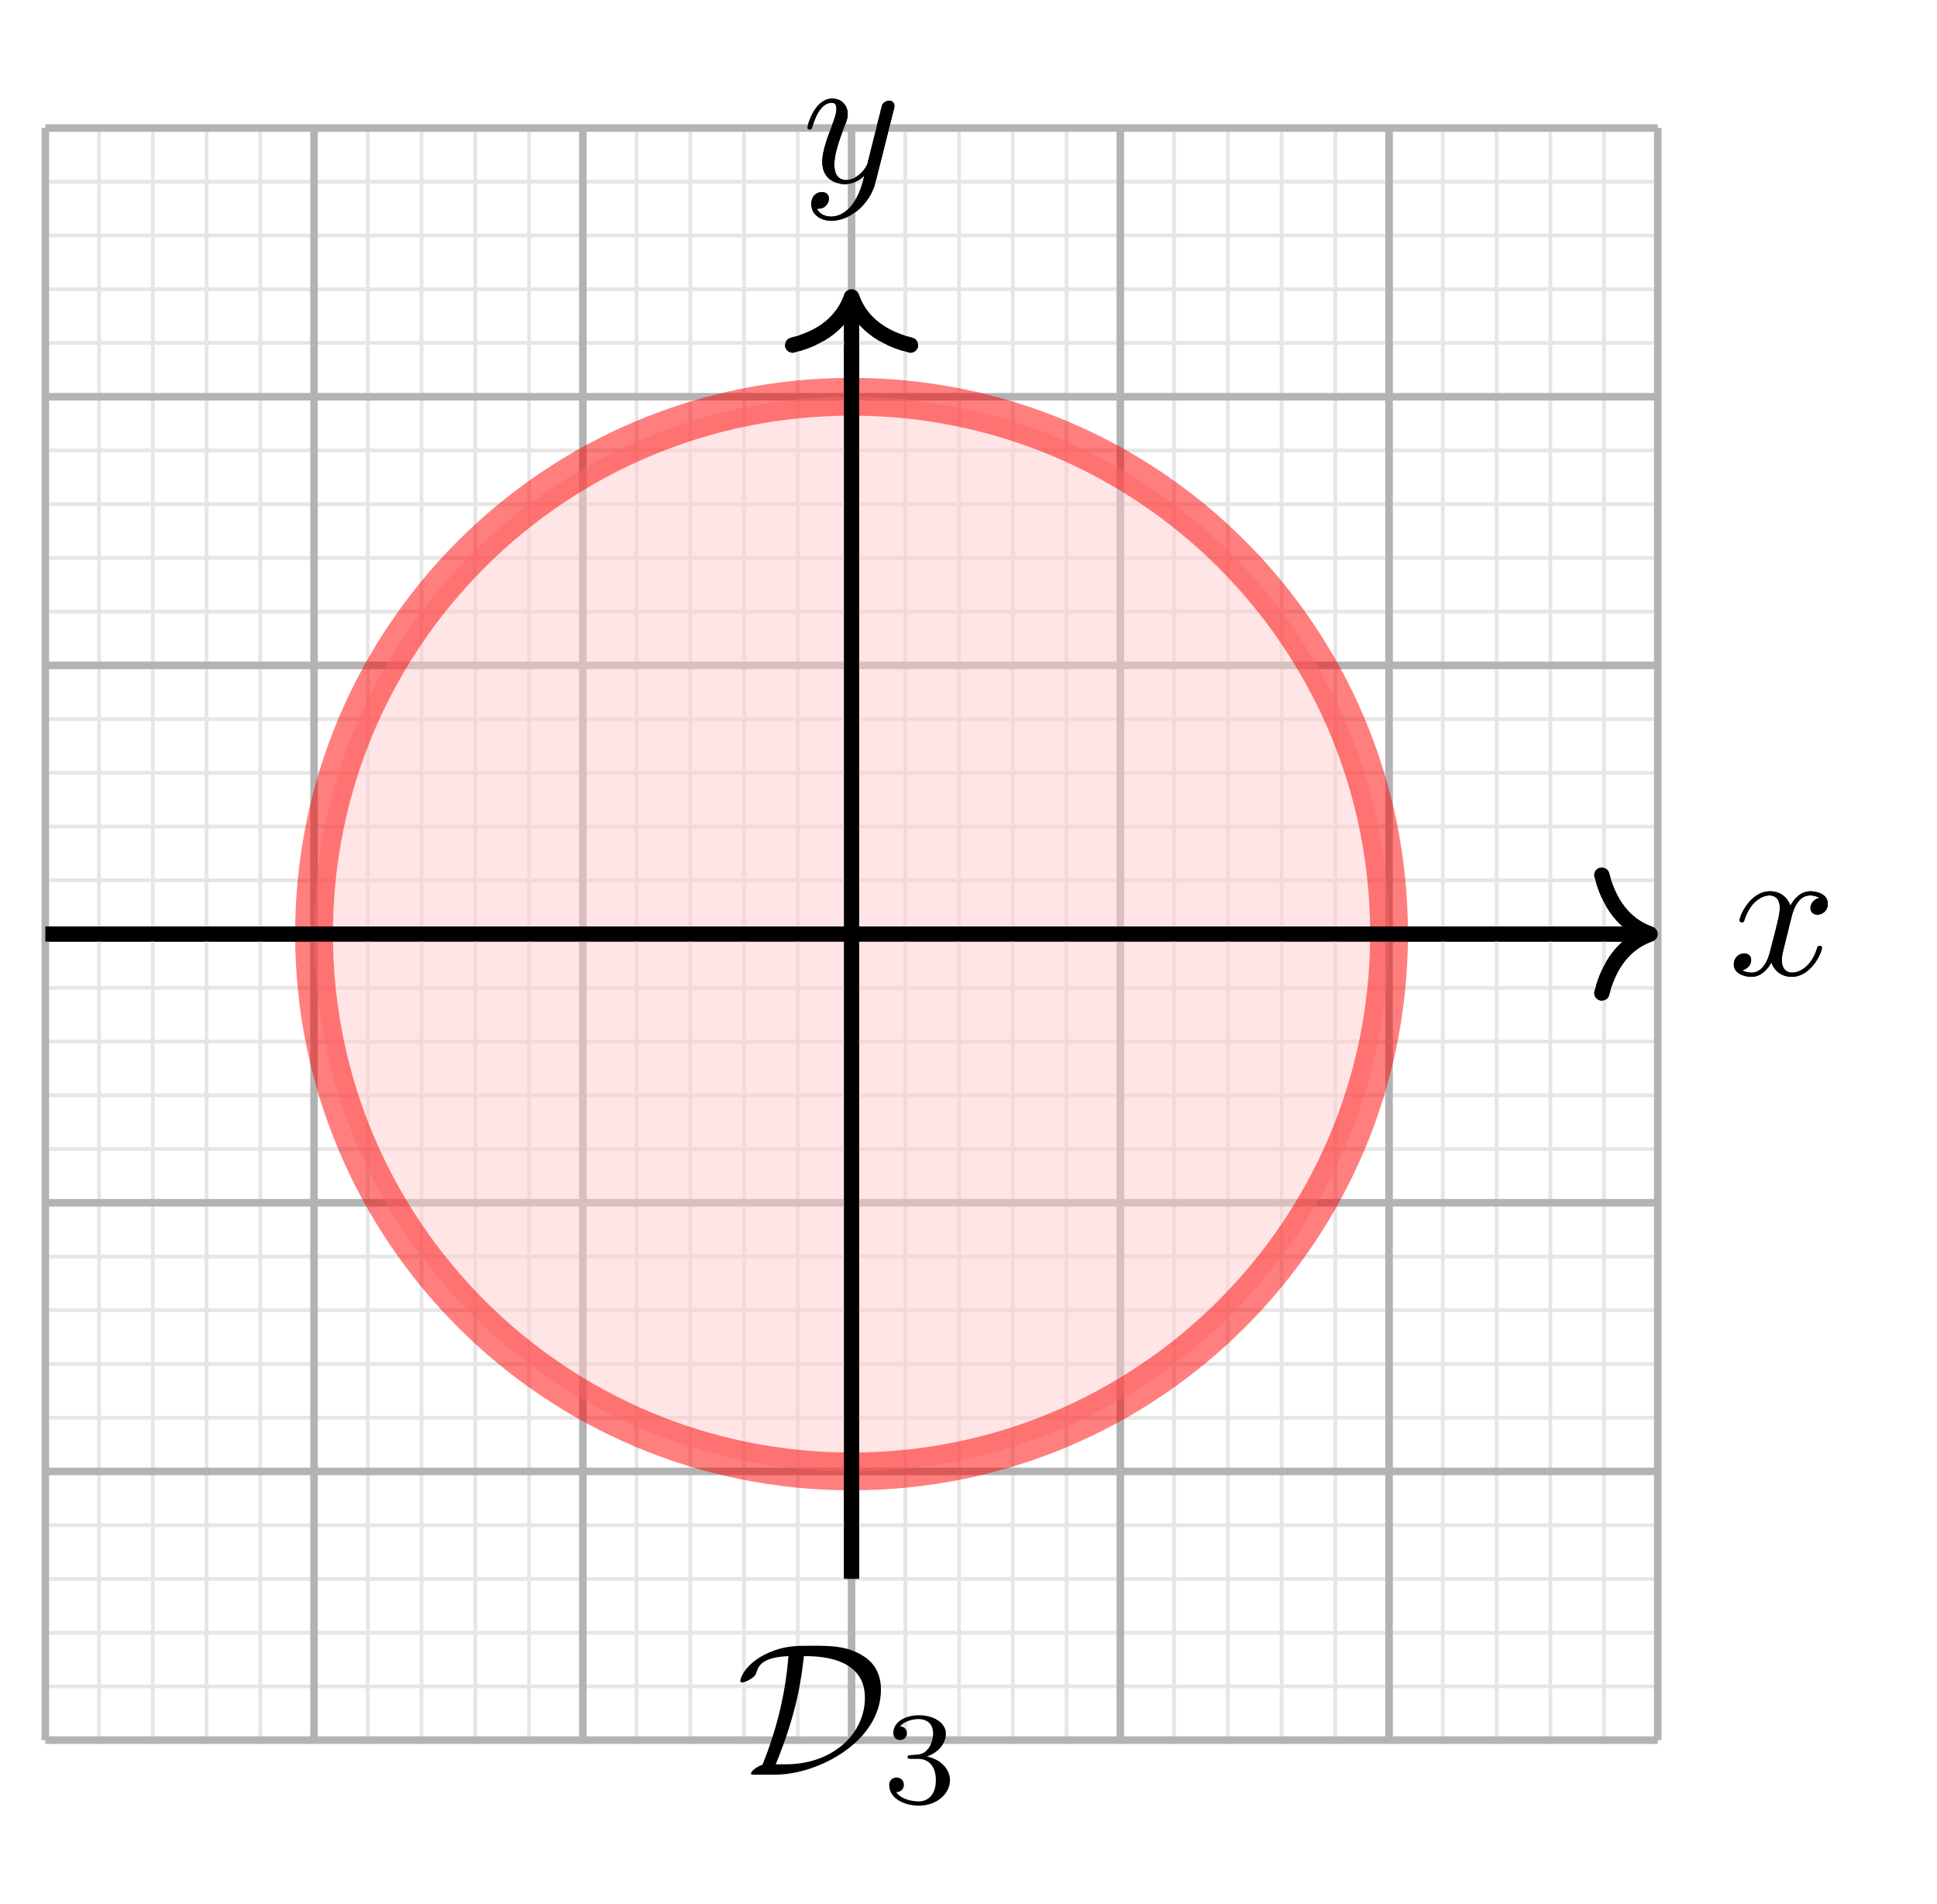 <svg version='1.1' xmlns='http://www.w3.org/2000/svg' xmlns:xlink='http://www.w3.org/1999/xlink' width='102.156pt' height='100.425pt' viewBox='0 -100.425 102.156 100.425' class="tikz-diagram"><g id='page1'><g transform='scale(1 -1)'><path d='M2.391 51.152H86.633' stroke='#000' fill='none' stroke-width='.797' stroke-miterlimit='10'/><path d='M84.48 54.262C84.949 52.395 85.988 51.516 87.031 51.152C85.988 50.789 84.949 49.906 84.48 48.039' stroke='#000' fill='none' stroke-width='.797' stroke-miterlimit='10' stroke-linecap='round' stroke-linejoin='round'/><path d='M94.475 52.014C94.535 52.272 94.764 53.189 95.461 53.189C95.511 53.189 95.75 53.189 95.959 53.059C95.68 53.009 95.481 52.76 95.481 52.521C95.481 52.362 95.591 52.173 95.859 52.173C96.078 52.173 96.397 52.352 96.397 52.75C96.397 53.268 95.81 53.408 95.471 53.408C94.893 53.408 94.545 52.88 94.425 52.651C94.176 53.308 93.639 53.408 93.35 53.408C92.314 53.408 91.746 52.123 91.746 51.874C91.746 51.774 91.846 51.774 91.866 51.774C91.946 51.774 91.976 51.794 91.996 51.884C92.334 52.94 92.991 53.189 93.33 53.189C93.519 53.189 93.868 53.099 93.868 52.521C93.868 52.213 93.698 51.545 93.33 50.151C93.171 49.534 92.822 49.116 92.384 49.116C92.324 49.116 92.095 49.116 91.886 49.245C92.135 49.295 92.354 49.504 92.354 49.783C92.354 50.052 92.135 50.131 91.986 50.131C91.687 50.131 91.438 49.872 91.438 49.554C91.438 49.096 91.936 48.896 92.374 48.896C93.031 48.896 93.39 49.594 93.42 49.653C93.539 49.285 93.897 48.896 94.495 48.896C95.521 48.896 96.088 50.181 96.088 50.43C96.088 50.53 95.999 50.53 95.969 50.53C95.879 50.53 95.859 50.49 95.839 50.42C95.511 49.354 94.834 49.116 94.515 49.116C94.126 49.116 93.967 49.434 93.967 49.773C93.967 49.992 94.027 50.211 94.136 50.649L94.475 52.014Z'/><path d='M44.91 17.137V84.371' stroke='#000' fill='none' stroke-width='.797' stroke-miterlimit='10'/><path d='M41.801 82.219C43.668 82.684 44.547 83.723 44.91 84.77C45.273 83.723 46.156 82.684 48.023 82.219' stroke='#000' fill='none' stroke-width='.797' stroke-miterlimit='10' stroke-linecap='round' stroke-linejoin='round'/><path d='M47.13 94.616C47.17 94.756 47.17 94.775 47.17 94.845C47.17 95.024 47.03 95.114 46.881 95.114C46.781 95.114 46.622 95.054 46.532 94.905C46.512 94.855 46.433 94.546 46.393 94.367C46.323 94.108 46.253 93.839 46.194 93.57L45.746 91.778C45.706 91.629 45.277 90.932 44.62 90.932C44.112 90.932 44.003 91.37 44.003 91.738C44.003 92.196 44.172 92.814 44.511 93.69C44.67 94.098 44.71 94.208 44.71 94.407C44.71 94.855 44.391 95.224 43.893 95.224C42.947 95.224 42.579 93.78 42.579 93.69C42.579 93.59 42.678 93.59 42.698 93.59C42.798 93.59 42.808 93.61 42.857 93.77C43.127 94.706 43.525 95.004 43.863 95.004C43.943 95.004 44.112 95.004 44.112 94.686C44.112 94.437 44.013 94.178 43.943 93.989C43.545 92.933 43.366 92.365 43.366 91.898C43.366 91.011 43.993 90.712 44.58 90.712C44.969 90.712 45.307 90.882 45.586 91.16C45.457 90.643 45.337 90.155 44.939 89.627C44.68 89.288 44.302 88.999 43.843 88.999C43.704 88.999 43.256 89.029 43.087 89.418C43.246 89.418 43.376 89.418 43.515 89.537C43.614 89.627 43.714 89.756 43.714 89.946C43.714 90.254 43.445 90.294 43.346 90.294C43.117 90.294 42.788 90.135 42.788 89.647C42.788 89.149 43.226 88.78 43.843 88.78C44.869 88.78 45.895 89.687 46.174 90.812L47.13 94.616Z'/><path d='M2.391 11.465H87.43M2.391 14.297H87.43M2.391 17.133H87.43M2.391 19.969H87.43M2.391 22.801H87.43M2.391 25.637H87.43M2.391 28.473H87.43M2.391 31.309H87.43M2.391 34.141H87.43M2.391 36.977H87.43M2.391 39.812H87.43M2.391 42.645H87.43M2.391 45.48H87.43M2.391 48.316H87.43M2.391 51.152H87.43M2.391 53.984H87.43M2.391 56.82H87.43M2.391 59.656H87.43M2.391 62.492H87.43M2.391 65.324H87.43M2.391 68.16H87.43M2.391 70.996H87.43M2.391 73.828H87.43M2.391 76.664H87.43M2.391 79.5H87.43M2.391 82.336H87.43M2.391 85.168H87.43M2.391 88.004H87.43M2.391 90.84H87.43M2.391 93.664H87.43M5.223 8.629V93.672M8.059 8.629V93.672M10.895 8.629V93.672M13.727 8.629V93.672M16.562 8.629V93.672M19.398 8.629V93.672M22.23 8.629V93.672M25.066 8.629V93.672M27.902 8.629V93.672M30.738 8.629V93.672M33.57 8.629V93.672M36.406 8.629V93.672M39.242 8.629V93.672M42.074 8.629V93.672M44.91 8.629V93.672M47.746 8.629V93.672M50.582 8.629V93.672M53.414 8.629V93.672M56.25 8.629V93.672M59.086 8.629V93.672M61.922 8.629V93.672M64.754 8.629V93.672M67.59 8.629V93.672M70.426 8.629V93.672M73.258 8.629V93.672M76.094 8.629V93.672M78.93 8.629V93.672M81.766 8.629V93.672M84.598 8.629V93.672M87.422 8.629V93.672' stroke='#e6e6e6' fill='none' stroke-width='.199' stroke-miterlimit='10'/><path d='M2.391 8.629H87.43M2.391 22.805H87.43M2.391 36.977H87.43M2.391 51.152H87.43M2.391 65.324H87.43M2.391 79.496H87.43M2.391 93.672H87.43M2.391 8.629V93.672M16.562 8.629V93.672M30.738 8.629V93.672M44.91 8.629V93.672M59.086 8.629V93.672M73.258 8.629V93.672M87.43 8.629V93.672' stroke='#b3b3b3' fill='none' stroke-width='.399' stroke-miterlimit='10'/><path d='M73.258 51.152C73.258 66.809 60.566 79.496 44.91 79.496C29.254 79.496 16.562 66.809 16.562 51.152C16.562 35.496 29.254 22.805 44.91 22.805C60.566 22.805 73.258 35.496 73.258 51.152Z' fill='#fcc' fill-opacity='.5'/><g fill='none' stroke-miterlimit='10'><path d='M73.258 51.152C73.258 66.809 60.566 79.496 44.91 79.496C29.254 79.496 16.562 66.809 16.562 51.152C16.562 35.496 29.254 22.805 44.91 22.805C60.566 22.805 73.258 35.496 73.258 51.152Z' stroke='#f00' stroke-width='1.993' stroke-opacity='.5'/><path d='M2.391 51.152H86.633' stroke='#000' stroke-width='.797'/><path d='M84.48 54.262C84.949 52.395 85.988 51.516 87.031 51.152C85.988 50.789 84.949 49.906 84.48 48.039' stroke='#000' stroke-width='.797' stroke-linecap='round' stroke-linejoin='round'/></g><path d='M94.475 52.014C94.535 52.272 94.764 53.189 95.461 53.189C95.511 53.189 95.75 53.189 95.959 53.059C95.68 53.009 95.481 52.76 95.481 52.521C95.481 52.362 95.591 52.173 95.859 52.173C96.078 52.173 96.397 52.352 96.397 52.75C96.397 53.268 95.81 53.408 95.471 53.408C94.893 53.408 94.545 52.88 94.425 52.651C94.176 53.308 93.639 53.408 93.35 53.408C92.314 53.408 91.746 52.123 91.746 51.874C91.746 51.774 91.846 51.774 91.866 51.774C91.946 51.774 91.976 51.794 91.996 51.884C92.334 52.94 92.991 53.189 93.33 53.189C93.519 53.189 93.868 53.099 93.868 52.521C93.868 52.213 93.698 51.545 93.33 50.151C93.171 49.534 92.822 49.116 92.384 49.116C92.324 49.116 92.095 49.116 91.886 49.245C92.135 49.295 92.354 49.504 92.354 49.783C92.354 50.052 92.135 50.131 91.986 50.131C91.687 50.131 91.438 49.872 91.438 49.554C91.438 49.096 91.936 48.896 92.374 48.896C93.031 48.896 93.39 49.594 93.42 49.653C93.539 49.285 93.897 48.896 94.495 48.896C95.521 48.896 96.088 50.181 96.088 50.43C96.088 50.53 95.999 50.53 95.969 50.53C95.879 50.53 95.859 50.49 95.839 50.42C95.511 49.354 94.834 49.116 94.515 49.116C94.126 49.116 93.967 49.434 93.967 49.773C93.967 49.992 94.027 50.211 94.136 50.649L94.475 52.014Z'/><path d='M44.91 17.137V84.371' stroke='#000' fill='none' stroke-width='.797' stroke-miterlimit='10'/><path d='M41.801 82.219C43.668 82.684 44.547 83.723 44.91 84.77C45.273 83.723 46.156 82.684 48.023 82.219' stroke='#000' fill='none' stroke-width='.797' stroke-miterlimit='10' stroke-linecap='round' stroke-linejoin='round'/><path d='M47.13 94.616C47.17 94.756 47.17 94.775 47.17 94.845C47.17 95.024 47.03 95.114 46.881 95.114C46.781 95.114 46.622 95.054 46.532 94.905C46.512 94.855 46.433 94.546 46.393 94.367C46.323 94.108 46.253 93.839 46.194 93.57L45.746 91.778C45.706 91.629 45.277 90.932 44.62 90.932C44.112 90.932 44.003 91.37 44.003 91.738C44.003 92.196 44.172 92.814 44.511 93.69C44.67 94.098 44.71 94.208 44.71 94.407C44.71 94.855 44.391 95.224 43.893 95.224C42.947 95.224 42.579 93.78 42.579 93.69C42.579 93.59 42.678 93.59 42.698 93.59C42.798 93.59 42.808 93.61 42.857 93.77C43.127 94.706 43.525 95.004 43.863 95.004C43.943 95.004 44.112 95.004 44.112 94.686C44.112 94.437 44.013 94.178 43.943 93.989C43.545 92.933 43.366 92.365 43.366 91.898C43.366 91.011 43.993 90.712 44.58 90.712C44.969 90.712 45.307 90.882 45.586 91.16C45.457 90.643 45.337 90.155 44.939 89.627C44.68 89.288 44.302 88.999 43.843 88.999C43.704 88.999 43.256 89.029 43.087 89.418C43.246 89.418 43.376 89.418 43.515 89.537C43.614 89.627 43.714 89.756 43.714 89.946C43.714 90.254 43.445 90.294 43.346 90.294C43.117 90.294 42.788 90.135 42.788 89.647C42.788 89.149 43.226 88.78 43.843 88.78C44.869 88.78 45.895 89.687 46.174 90.812L47.13 94.616Z'/><path d='M40.865 6.807C43.185 6.807 46.461 8.58 46.461 11.298C46.461 12.185 46.043 12.742 45.555 13.051C44.699 13.609 43.782 13.609 42.836 13.609C41.98 13.609 41.392 13.609 40.556 13.25C39.231 12.663 39.042 11.836 39.042 11.756C39.042 11.697 39.082 11.677 39.142 11.677C39.301 11.677 39.53 11.816 39.61 11.866C39.819 12.005 39.849 12.065 39.909 12.254C40.048 12.653 40.327 13.001 41.581 13.061C41.422 10.98 40.914 9.078 40.217 7.335C39.849 7.205 39.61 6.976 39.61 6.877C39.61 6.817 39.62 6.807 39.839 6.807H40.865ZM40.914 7.355C42.05 10.133 42.259 11.866 42.398 13.061C43.065 13.061 45.615 13.061 45.615 10.87C45.615 8.918 43.862 7.355 41.452 7.355H40.914Z'/><path d='M48.422 7.641C48.966 7.641 49.356 7.265 49.356 6.519C49.356 5.655 48.854 5.397 48.45 5.397C48.171 5.397 47.558 5.473 47.265 5.885C47.592 5.899 47.669 6.129 47.669 6.275C47.669 6.498 47.502 6.658 47.286 6.658C47.091 6.658 46.896 6.54 46.896 6.254C46.896 5.599 47.621 5.174 48.464 5.174C49.433 5.174 50.102 5.822 50.102 6.519C50.102 7.063 49.656 7.606 48.889 7.767C49.621 8.032 49.886 8.555 49.886 8.98C49.886 9.53 49.252 9.942 48.478 9.942C47.704 9.942 47.112 9.565 47.112 9.008C47.112 8.771 47.265 8.638 47.474 8.638C47.69 8.638 47.83 8.799 47.83 8.994C47.83 9.196 47.69 9.342 47.474 9.356C47.718 9.663 48.199 9.74 48.457 9.74C48.771 9.74 49.21 9.586 49.21 8.98C49.21 8.687 49.112 8.366 48.931 8.15C48.701 7.885 48.506 7.871 48.157 7.85C47.983 7.837 47.969 7.837 47.934 7.83C47.92 7.83 47.864 7.816 47.864 7.739C47.864 7.641 47.927 7.641 48.046 7.641H48.422Z'/></g></g></svg>